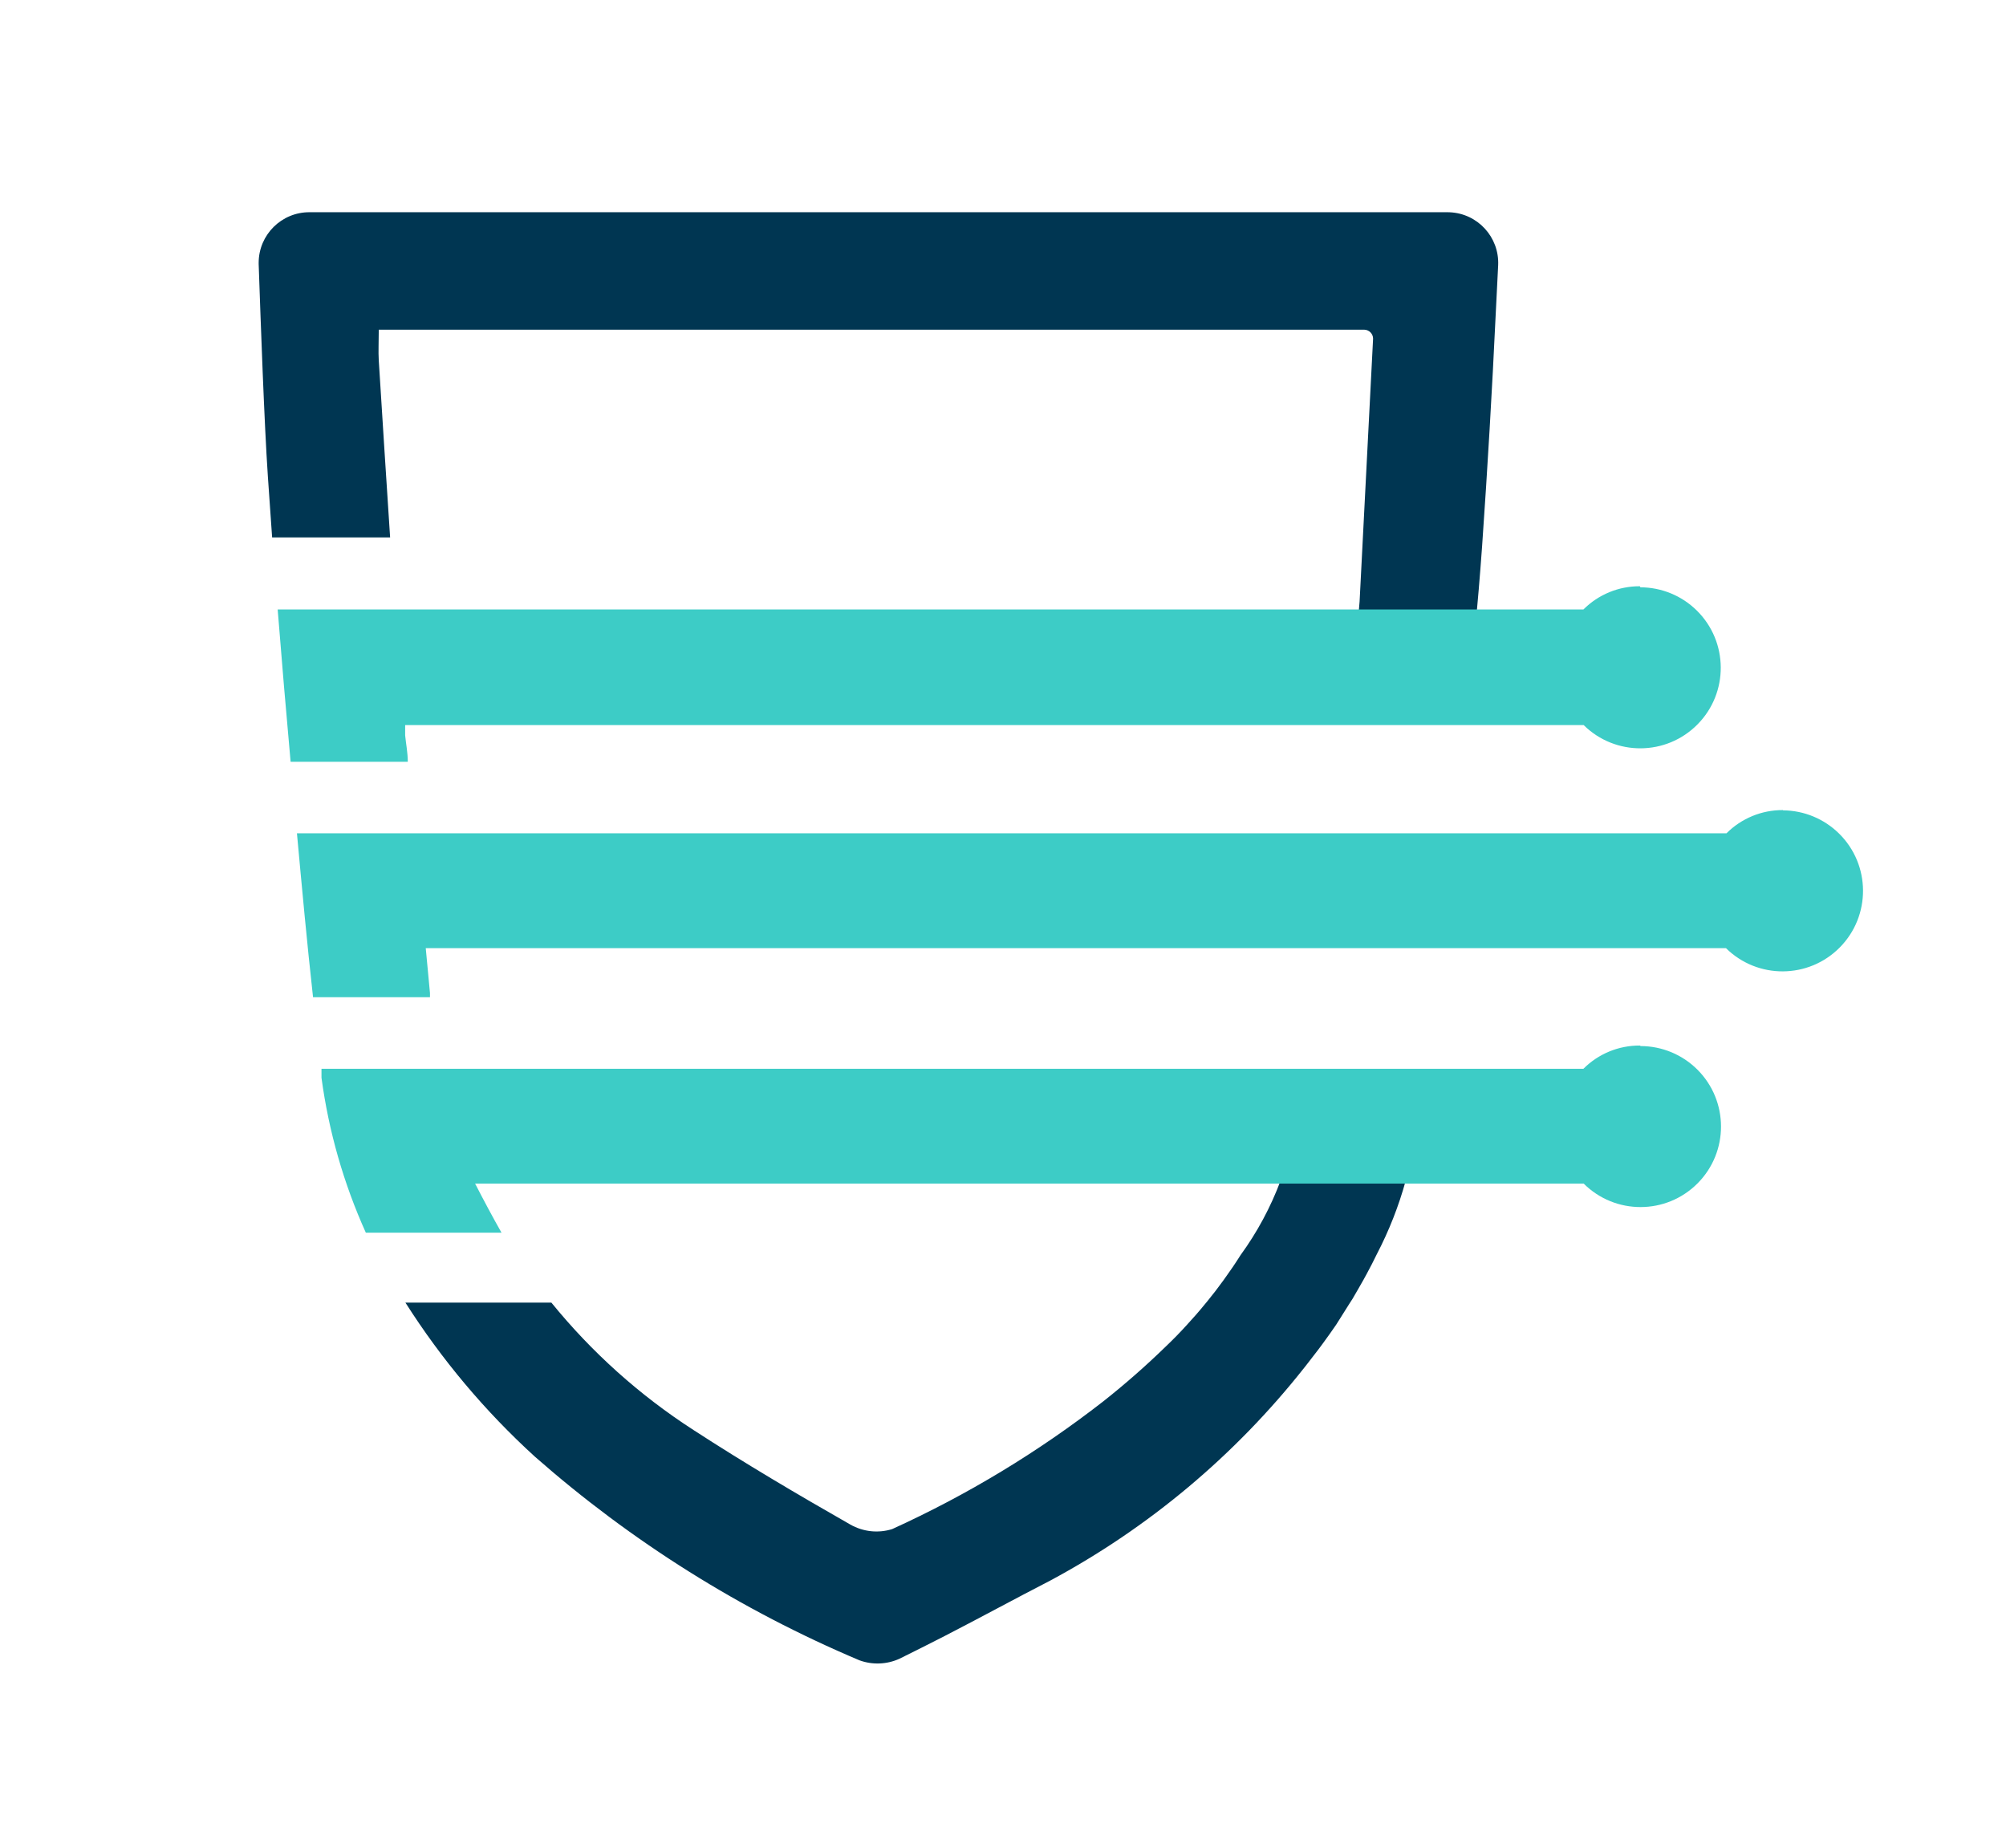 <svg version="1.1" id="Layer_1" xmlns="http://www.w3.org/2000/svg" xmlns:xlink="http://www.w3.org/1999/xlink" x="0px" y="0px"
	 viewBox="0 0 76 70" enable-background="new 0 0 76 70" xml:space="preserve">
<title>CyberSecurity.org Footer Logo</title>
<path fill="#003652" d="M53.26,44.72h-4.74C48.144,45.728,47.633,46.68,47,47.55l0,0
	c-0.193,0.307-0.397,0.607-0.61,0.9l-0.05,0.07
	c-0.193,0.267-0.393,0.527-0.6,0.78l-0.1,0.12
	c-0.21,0.26-0.44,0.52-0.67,0.77l0,0c-0.253,0.28-0.52,0.553-0.8,0.82
	c-0.754,0.734-1.545,1.428-2.37,2.08l0,0c-2.468,1.921-5.153,3.545-8,4.84
	c-0.528,0.164-1.099,0.102-1.58-0.17c-2-1.14-4-2.32-5.94-3.58
	c-2.04-1.315-3.859-2.946-5.39-4.83h-5.53
	c1.37,2.156,3.021,4.12,4.91,5.84c3.656,3.214,7.806,5.817,12.29,7.71
	c0.495,0.181,1.041,0.159,1.52-0.06c0.57-0.28,1.14-0.57,1.71-0.86l0,0
	c1.34-0.69,2.66-1.41,4-2.1c3.725-1.999,6.999-4.743,9.62-8.06
	l0.11-0.14l0.44-0.57l0.17-0.23c0.167-0.227,0.33-0.457,0.49-0.69
	l0.12-0.19l0.39-0.62l0.11-0.17c0.14-0.24,0.28-0.48,0.42-0.73
	l0.12-0.22c0.13-0.24,0.26-0.49,0.38-0.74l0,0
	C52.625,46.628,52.994,45.69,53.26,44.72z"/>
<path fill="#003652" d="M14.35,12.49h37.33c0.188-0,0.34,0.152,0.341,0.339
	c0,0.007-0,0.014-0.001,0.021l-0.51,9.94
	c-0.12,1.55-0.26,2.76-0.4,4.3h4.48
	c0.2-2.24,0.4-4.14,0.56-6.38c0.21-3,0.38-5.91,0.52-8.87
	l0.09-1.8c0.044-1.059-0.779-1.954-1.838-1.998
	c-0.027-0.001-0.054-0.002-0.082-0.002H11.73
	c-1.06-0.006-1.925,0.849-1.93,1.91C9.8,9.966,9.8,9.983,9.8,10
	c0.08,2.28,0.21,6,0.35,8.07c0.053,0.76,0.107,1.523,0.16,2.29h4.47
	c-0.147-2.233-0.29-4.47-0.43-6.71C14.33,13.31,14.35,13,14.35,12.49z"/>
<path fill="#3DCCC6" d="M62.13,22.21c-0.802-0.005-1.573,0.312-2.14,0.88H10.52
	c0.153,1.927,0.317,3.85,0.49,5.77h4.44c0-0.34-0.07-0.69-0.1-1
	c0-0.13,0-0.26,0-0.39H60c1.198,1.184,3.13,1.172,4.313-0.027
	c1.184-1.198,1.172-3.13-0.027-4.313c-0.569-0.562-1.336-0.878-2.137-0.88
	L62.13,22.21z"/>
<path fill="#3DCCC6" d="M67.55,30.69c-0.802-0.005-1.573,0.312-2.14,0.88H11.25
	c0.19,2.07,0.38,4.14,0.61,6.21h4.43v-0.16l-0.16-1.7h49.26
	c1.198,1.184,3.13,1.172,4.313-0.027c1.184-1.198,1.172-3.13-0.027-4.313
	c-0.567-0.56-1.33-0.876-2.126-0.88V30.69z"/>
<path fill="#3DCCC6" d="M62.13,39.61c-0.802-0.005-1.573,0.312-2.14,0.88H12.18v0.34
	c0.273,2.028,0.839,4.005,1.68,5.87H19c-0.34-0.6-0.67-1.22-1-1.86h42
	c1.193,1.189,3.124,1.186,4.313-0.007c1.189-1.193,1.186-3.124-0.007-4.313
	c-0.57-0.568-1.342-0.888-2.147-0.89L62.13,39.61z"/>
</svg>
